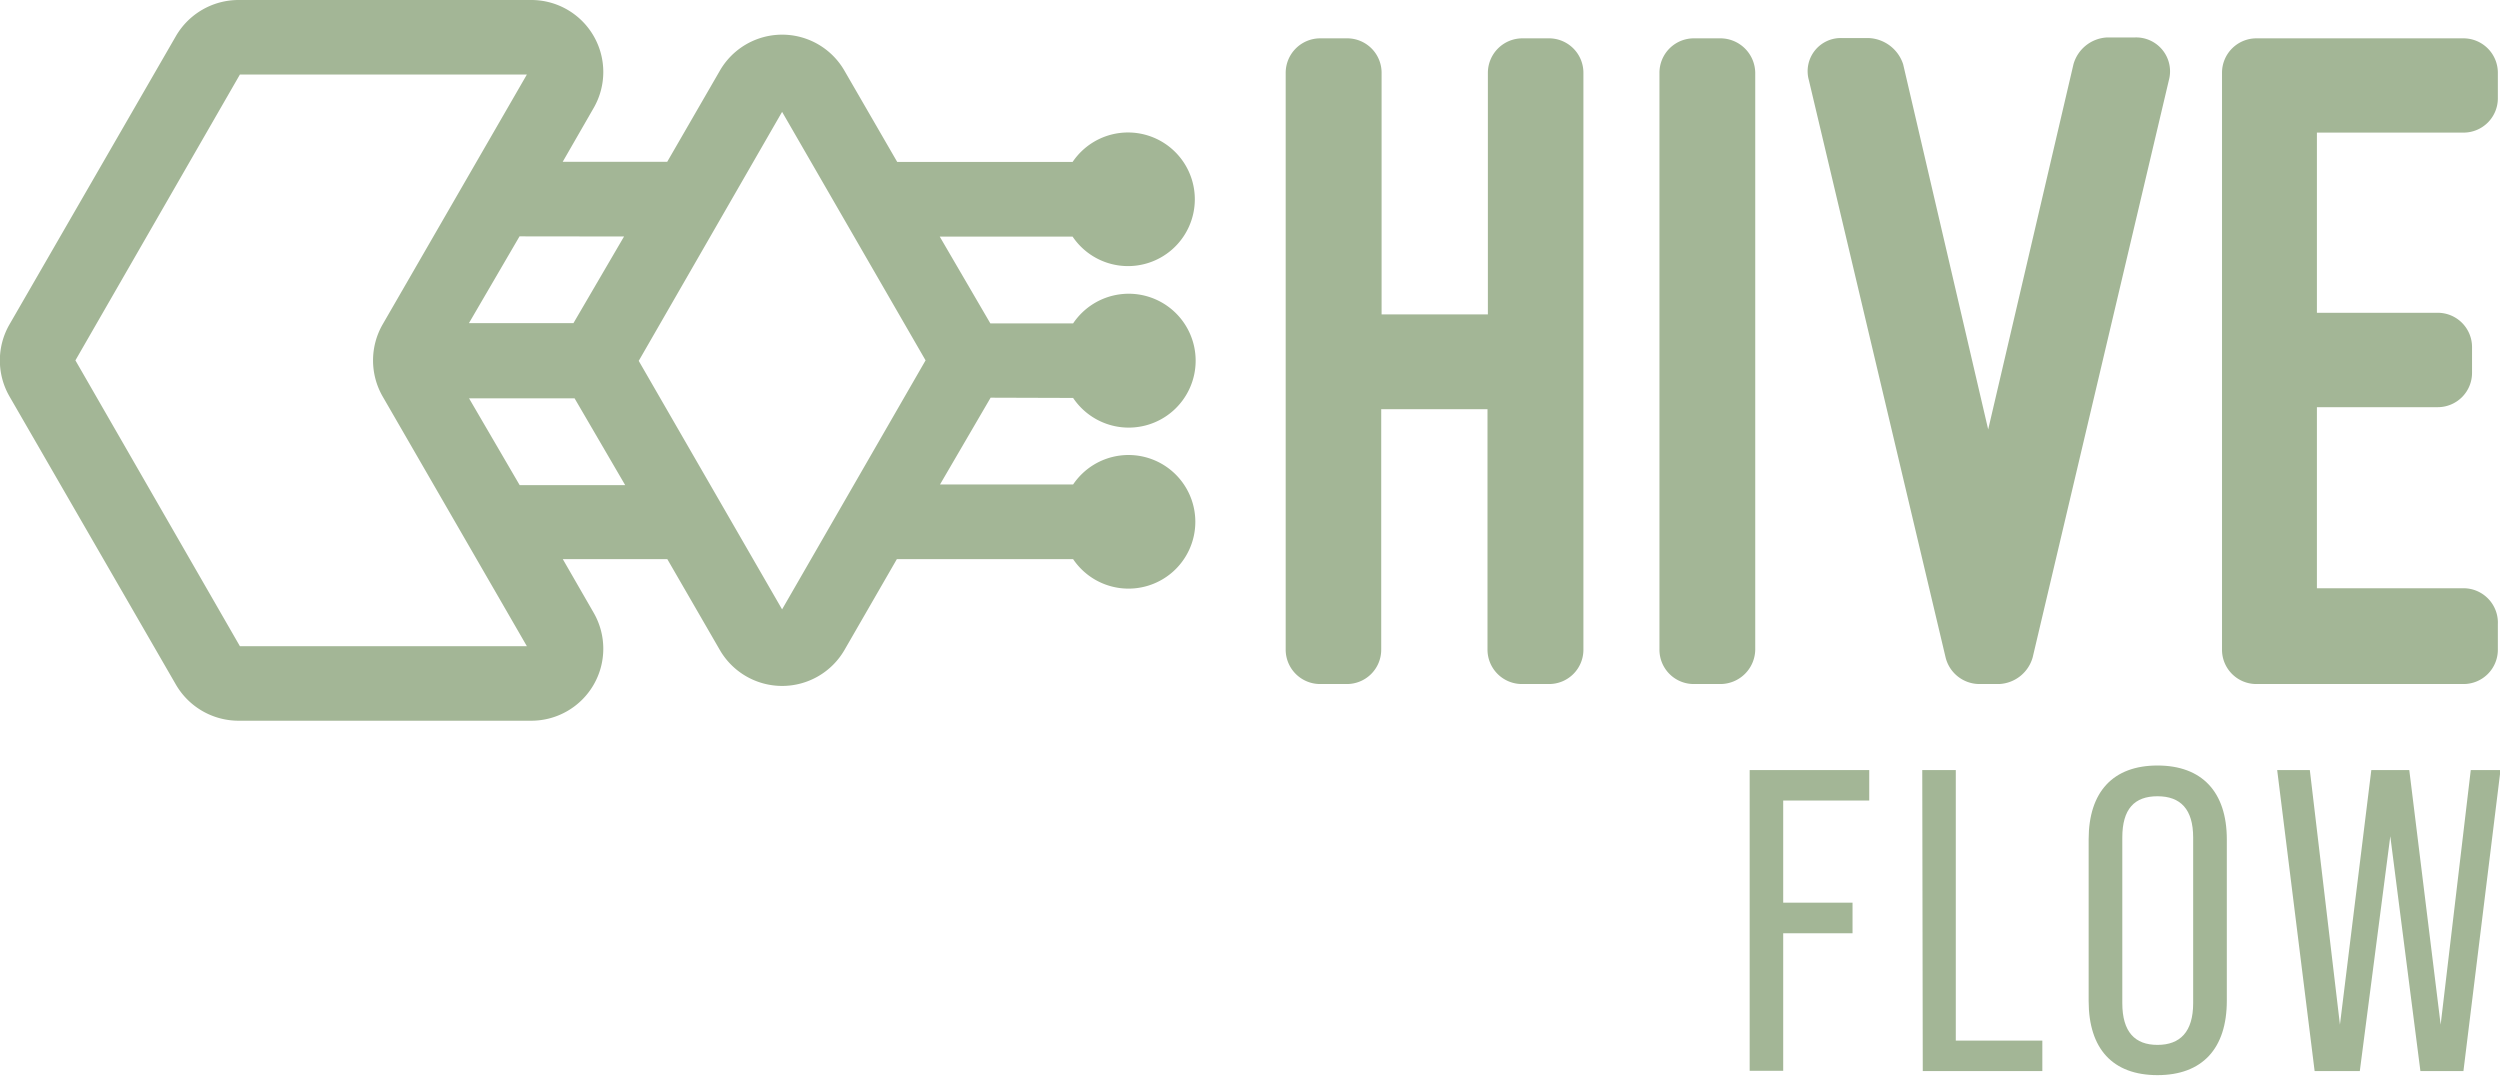 <svg xmlns="http://www.w3.org/2000/svg" viewBox="0 0 197.58 85">
  <g>
    <path d="M195.18,109.51V90.42a2.73,2.73,0,0,1,2.73-2.73H200a2.72,2.72,0,0,1,2.73,2.73V136a2.71,2.71,0,0,1-2.73,2.72h-2.12a2.72,2.72,0,0,1-2.73-2.72V117h-8.4v19a2.71,2.71,0,0,1-2.73,2.72h-2.12A2.72,2.72,0,0,1,179.2,136V90.42a2.73,2.73,0,0,1,2.73-2.73h2.12a2.72,2.72,0,0,1,2.73,2.73v19.09Z" transform="translate(-77.59 -84.66)" style="fill: #a3b696"/>
    <path d="M216.31,136a2.76,2.76,0,0,1-2.72,2.72h-2.12a2.71,2.71,0,0,1-2.73-2.72V90.42a2.72,2.72,0,0,1,2.73-2.73h2.12a2.76,2.76,0,0,1,2.72,2.73Z" transform="translate(-77.59 -84.66)" style="fill: #a3b696"/>
    <path d="M234.72,118.6l6.74-28.86a2.91,2.91,0,0,1,2.65-2.12h2.2A2.68,2.68,0,0,1,249,91l-10.76,45.6a2.89,2.89,0,0,1-2.65,2.12H234a2.76,2.76,0,0,1-2.65-2.12L220.55,91a2.62,2.62,0,0,1,2.66-3.33h2.12A3,3,0,0,1,228,89.74Z" transform="translate(-77.59 -84.66)" style="fill: #a3b696"/>
    <path d="M272.28,87.69A2.72,2.72,0,0,1,275,90.42v2a2.71,2.71,0,0,1-2.73,2.72H260.7v14.24h9.54a2.71,2.71,0,0,1,2.72,2.73v2a2.71,2.71,0,0,1-2.72,2.73H260.7v14.31h11.58A2.72,2.72,0,0,1,275,134V136a2.71,2.71,0,0,1-2.73,2.72H255.92A2.71,2.71,0,0,1,253.2,136V90.42a2.72,2.72,0,0,1,2.72-2.73Z" transform="translate(-77.59 -84.66)" style="fill: #a3b696"/>
  </g>
  <path d="M162.4,116.11a5.29,5.29,0,1,0,0-5.89h-6.54l-4-6.86h10.5a5.28,5.28,0,1,0,0-5.9H148.5l-4.17-7.21a5.68,5.68,0,0,0-9.85,0l-4.16,7.2h-8.26l2.45-4.26a5.69,5.69,0,0,0-4.93-8.53H96.43A5.73,5.73,0,0,0,91.5,87.5L78.34,110.3a5.7,5.7,0,0,0,0,5.69L91.5,138.78a5.73,5.73,0,0,0,4.93,2.84h23.15a5.69,5.69,0,0,0,4.93-8.53l-2.44-4.24h8.26l4.15,7.18a5.69,5.69,0,0,0,9.85,0l4.14-7.18H162.4a5.28,5.28,0,1,0,0-5.9H151.88l4-6.86Zm-35.49-12.76-4,6.85h-8.26l4-6.86ZM96.55,135.73l-13-22.59,13-22.59h22.68l-11.4,19.75a5.72,5.72,0,0,0,0,5.69l11.4,19.74ZM118.66,123l-4-6.86H123l4,6.86Zm20.74,9.82-11.33-19.64L139.4,93.5l11.34,19.64Z" transform="translate(-77.59 -84.66)" style="fill: #a3b696"/>
  <g>
    <path d="M215.87,145.52h9.45v2.41h-6.8V156H224v2.42h-5.48v10.87h-2.65Z" transform="translate(-77.59 -84.66)" style="fill: #a3b696"/>
    <path d="M229.51,145.52h2.65V166.9H239v2.41h-9.45Z" transform="translate(-77.59 -84.66)" style="fill: #a3b696"/>
    <path d="M242.66,163.77V151c0-3.77,1.94-5.84,5.44-5.84s5.48,2.07,5.48,5.84v12.75c0,3.78-1.94,5.88-5.48,5.88S242.66,167.55,242.66,163.77Zm8.26.17V150.85c0-2.24-1-3.26-2.82-3.26s-2.78,1-2.78,3.26v13.09c0,2.28,1,3.3,2.78,3.3S250.92,166.22,250.92,163.94Z" transform="translate(-77.59 -84.66)" style="fill: #a3b696"/>
    <path d="M257.56,145.52h2.58l2.38,20.12L265,145.52h3l2.48,20.12,2.38-20.12h2.35l-2.93,23.79h-3.4l-2.38-18.56-2.41,18.56h-3.57Z" transform="translate(-77.59 -84.66)" style="fill: #a3b696"/>
  </g>
</svg>
